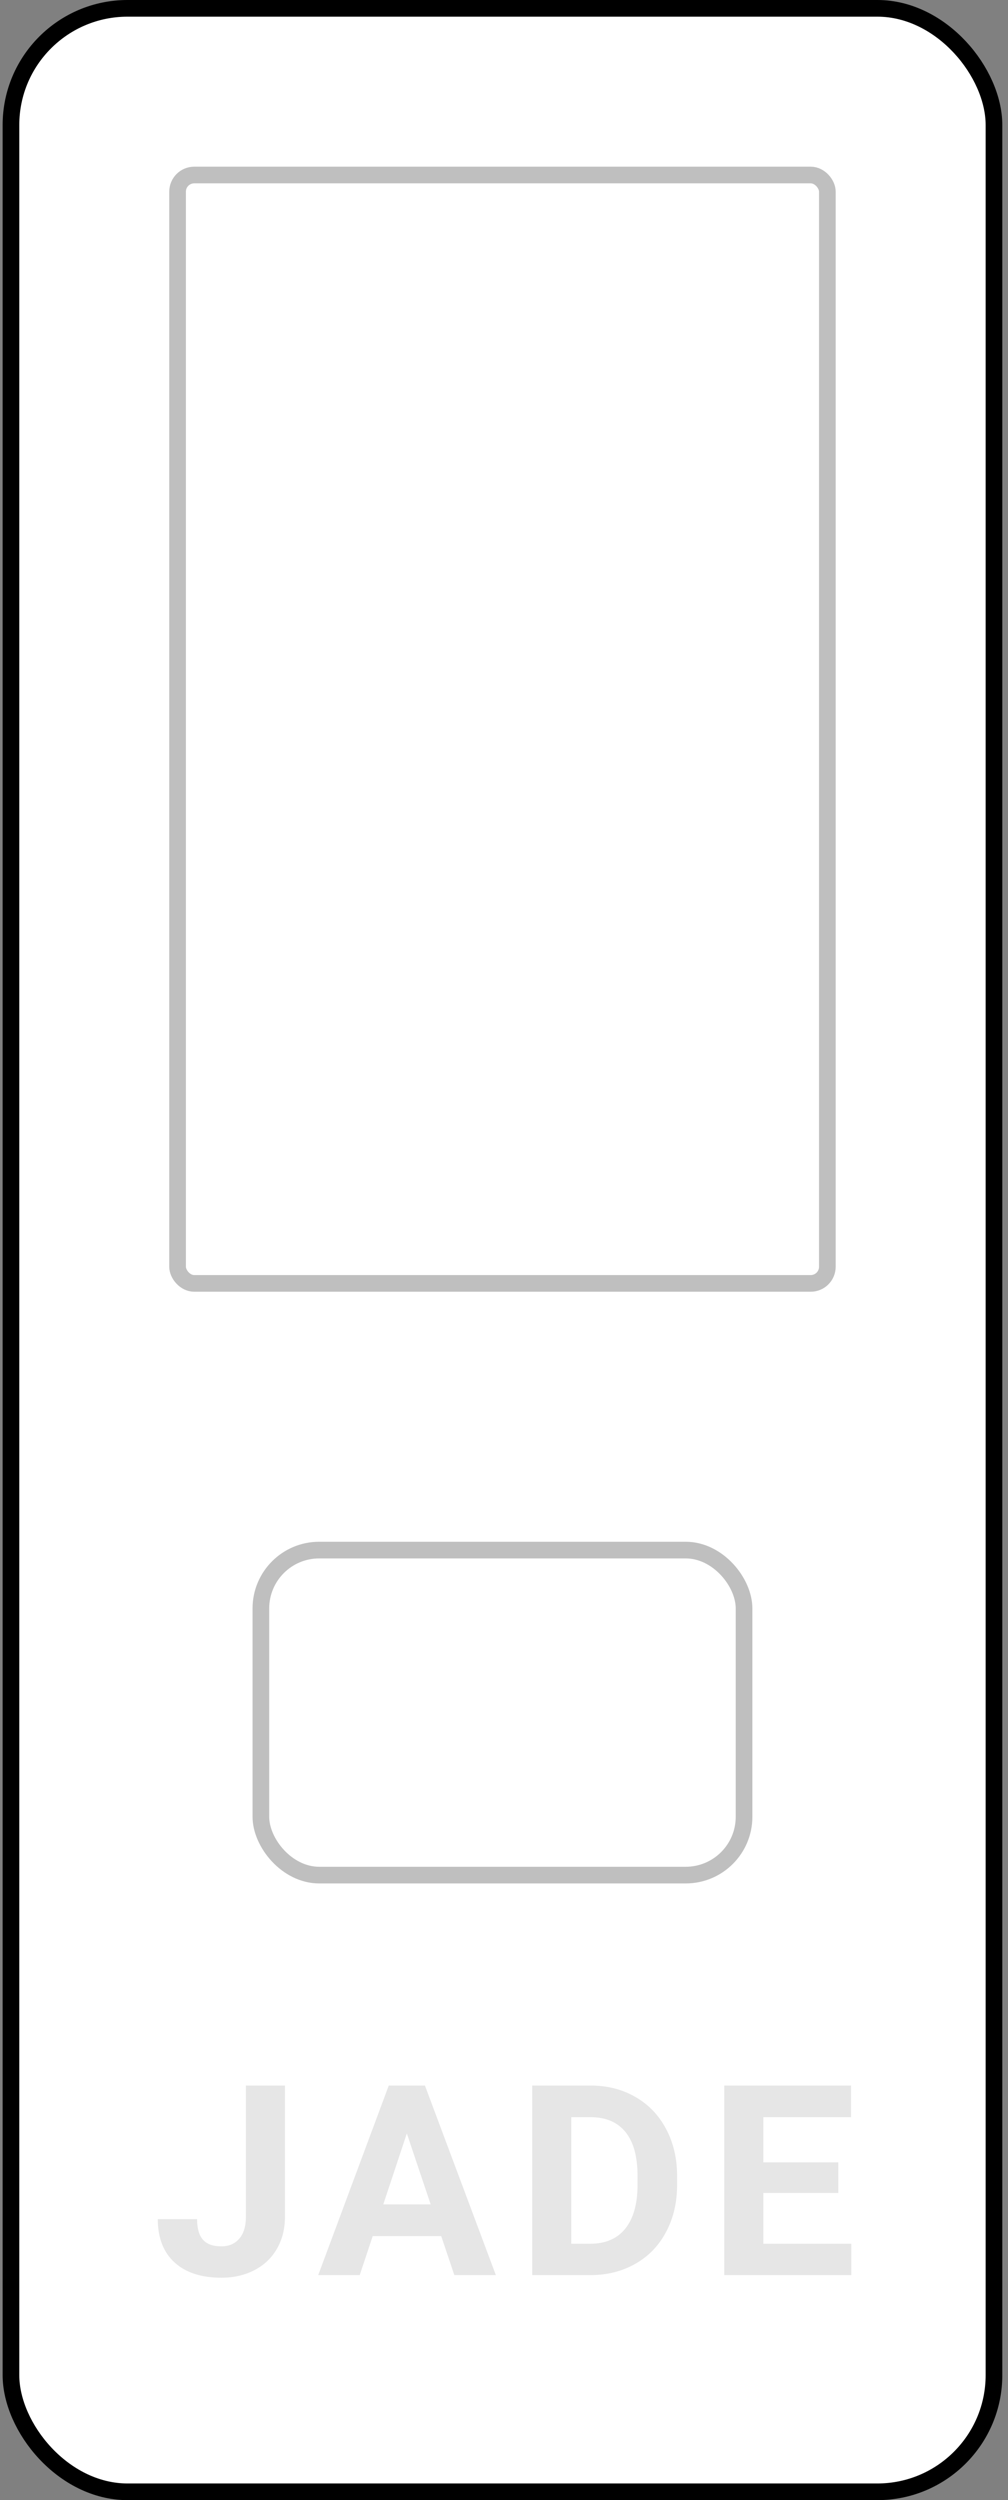<svg width="121" height="300" viewBox="0 0 121 300" fill="none" xmlns="http://www.w3.org/2000/svg">
<rect x="0" y="0" width="121" height="300" fill="#808080" stroke="none"/>
<g clip-path="url(#clip0)">
<rect x="1.316" y="1" width="118" height="298" rx="14" fill="white" stroke="black" stroke-width="2"/>
<rect x="21.316" y="21" width="78" height="133" rx="2" stroke="black" stroke-opacity="0.25" stroke-width="2"/>
<rect x="31.316" y="186" width="58" height="39" rx="7" stroke="black" stroke-opacity="0.25" stroke-width="2"/>
<path d="M29.519 250.25H34.206V266C34.206 267.448 33.884 268.729 33.238 269.844C32.602 270.948 31.701 271.802 30.535 272.406C29.368 273.01 28.05 273.312 26.581 273.312C24.175 273.312 22.3 272.703 20.956 271.484C19.613 270.255 18.941 268.521 18.941 266.281H23.66C23.66 267.396 23.894 268.219 24.363 268.75C24.831 269.281 25.571 269.547 26.581 269.547C27.477 269.547 28.191 269.24 28.722 268.625C29.253 268.01 29.519 267.135 29.519 266V250.25ZM52.962 268.312H44.743L43.181 273H38.197L46.665 250.25H51.009L59.525 273H54.54L52.962 268.312ZM46.009 264.516H51.697L48.837 256L46.009 264.516ZM63.89 273V250.25H70.89C72.89 250.25 74.676 250.703 76.249 251.609C77.832 252.505 79.067 253.786 79.952 255.453C80.838 257.109 81.28 258.995 81.28 261.109V262.156C81.28 264.271 80.843 266.151 79.968 267.797C79.103 269.443 77.879 270.719 76.296 271.625C74.713 272.531 72.926 272.99 70.936 273H63.89ZM68.577 254.047V269.234H70.843C72.676 269.234 74.077 268.635 75.046 267.438C76.015 266.24 76.51 264.526 76.53 262.297V261.094C76.53 258.781 76.051 257.031 75.093 255.844C74.135 254.646 72.733 254.047 70.89 254.047H68.577ZM100.63 263.141H91.63V269.234H102.192V273H86.942V250.25H102.161V254.047H91.63V259.469H100.63V263.141Z" fill="black" fill-opacity="0.1"/>
</g>
<defs>
<clipPath id="clip0">
<rect width="120" height="300" fill="white" transform="translate(0.316)"/>
</clipPath>
</defs>
</svg>
